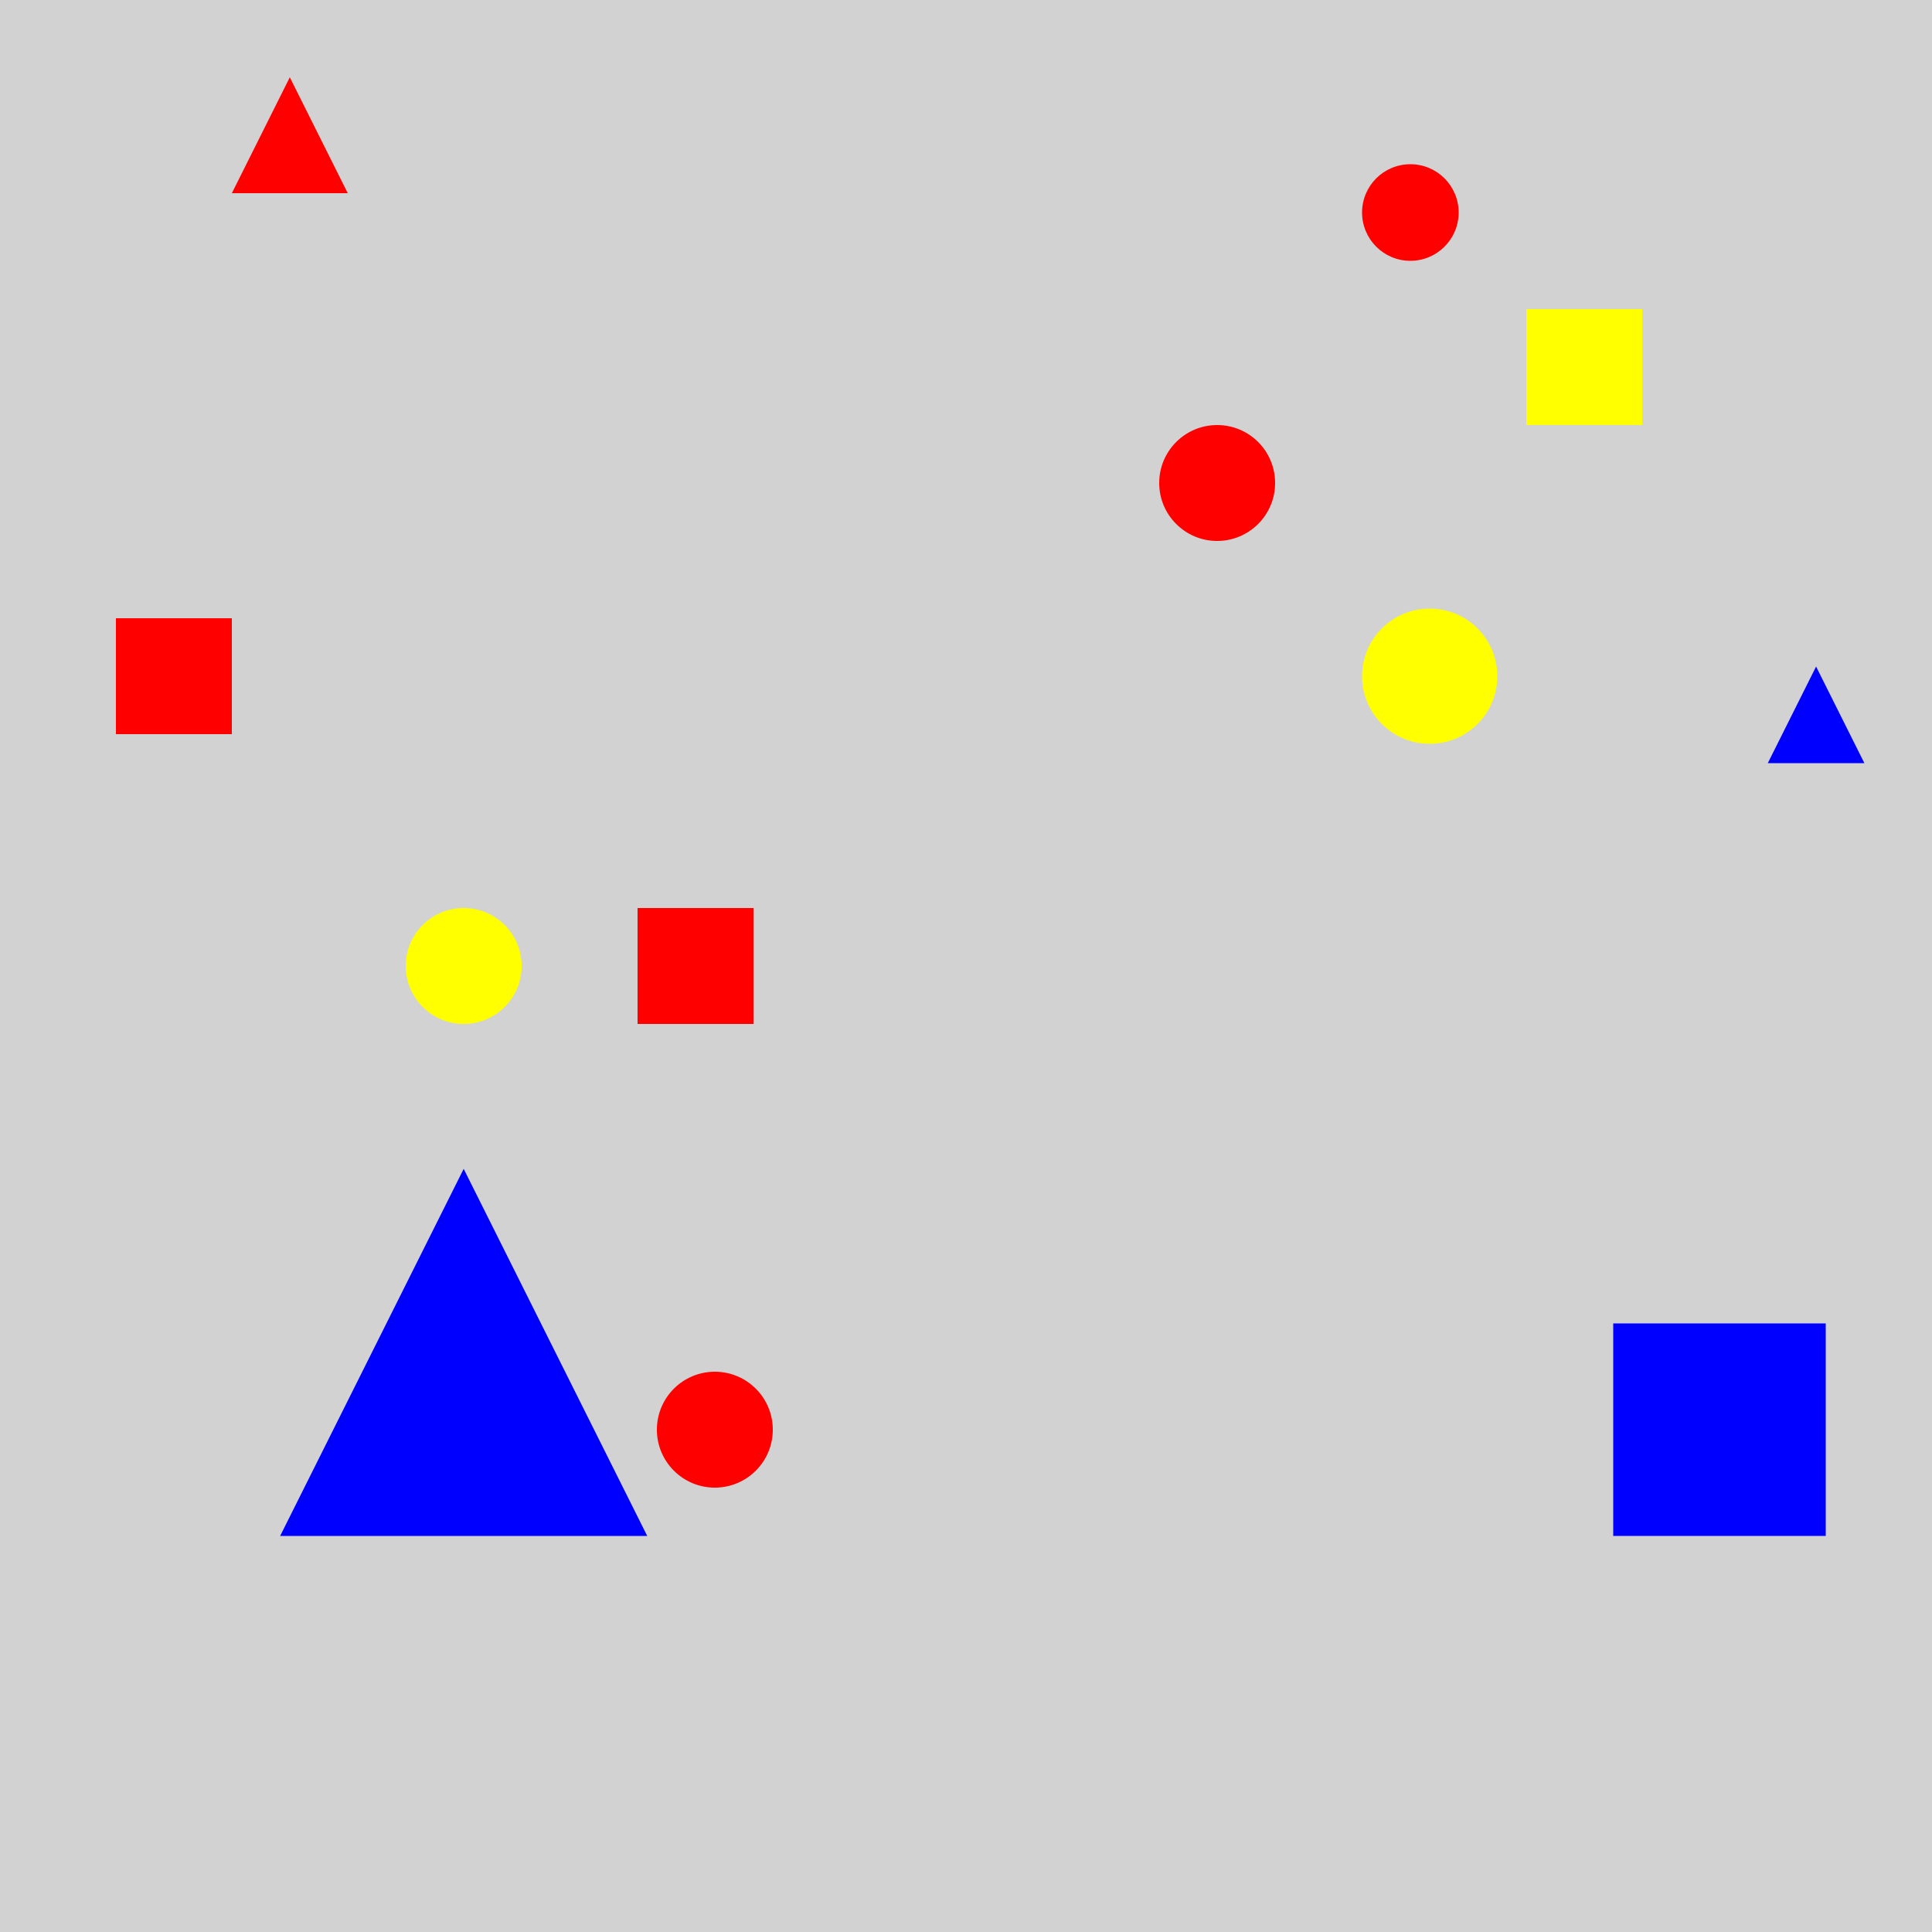 <?xml version="1.0" encoding="utf-8" ?>
<svg baseProfile="full" height="600" version="1.1" viewBox="0,0,100,100" width="600" xmlns="http://www.w3.org/2000/svg" xmlns:ev="http://www.w3.org/2001/xml-events" xmlns:xlink="http://www.w3.org/1999/xlink"><defs /><rect fill="rgb(210, 210, 210)" height="100" width="100" x="0" y="0" /><polygon fill="rgb(0, 0, 255)" points="24.0,60.5 14.5,79.5 33.5,79.5" /><rect fill="rgb(0, 0, 255)" height="11.0" width="11.0" x="83.5" y="68.5" /><rect fill="rgb(255, 0, 0)" height="6.0" width="6.0" x="6.0" y="32.0" /><rect fill="rgb(255, 255, 0)" height="6.0" width="6.0" x="79.0" y="16.0" /><rect fill="rgb(255, 0, 0)" height="6.0" width="6.0" x="33.0" y="47.0" /><circle cx="74.0" cy="35.0" fill="rgb(255, 255, 0)" r="3.5" /><polygon fill="rgb(255, 0, 0)" points="15.0,4 12.0,10.0 18.0,10.0" /><polygon fill="rgb(0, 0, 255)" points="94.0,34.5 91.5,39.5 96.5,39.5" /><circle cx="37.0" cy="74.0" fill="rgb(255, 0, 0)" r="3.0" /><circle cx="73.0" cy="11.0" fill="rgb(255, 0, 0)" r="2.5" /><circle cx="24.0" cy="50.0" fill="rgb(255, 255, 0)" r="3.0" /><circle cx="63.0" cy="25.0" fill="rgb(255, 0, 0)" r="3.0" /></svg>